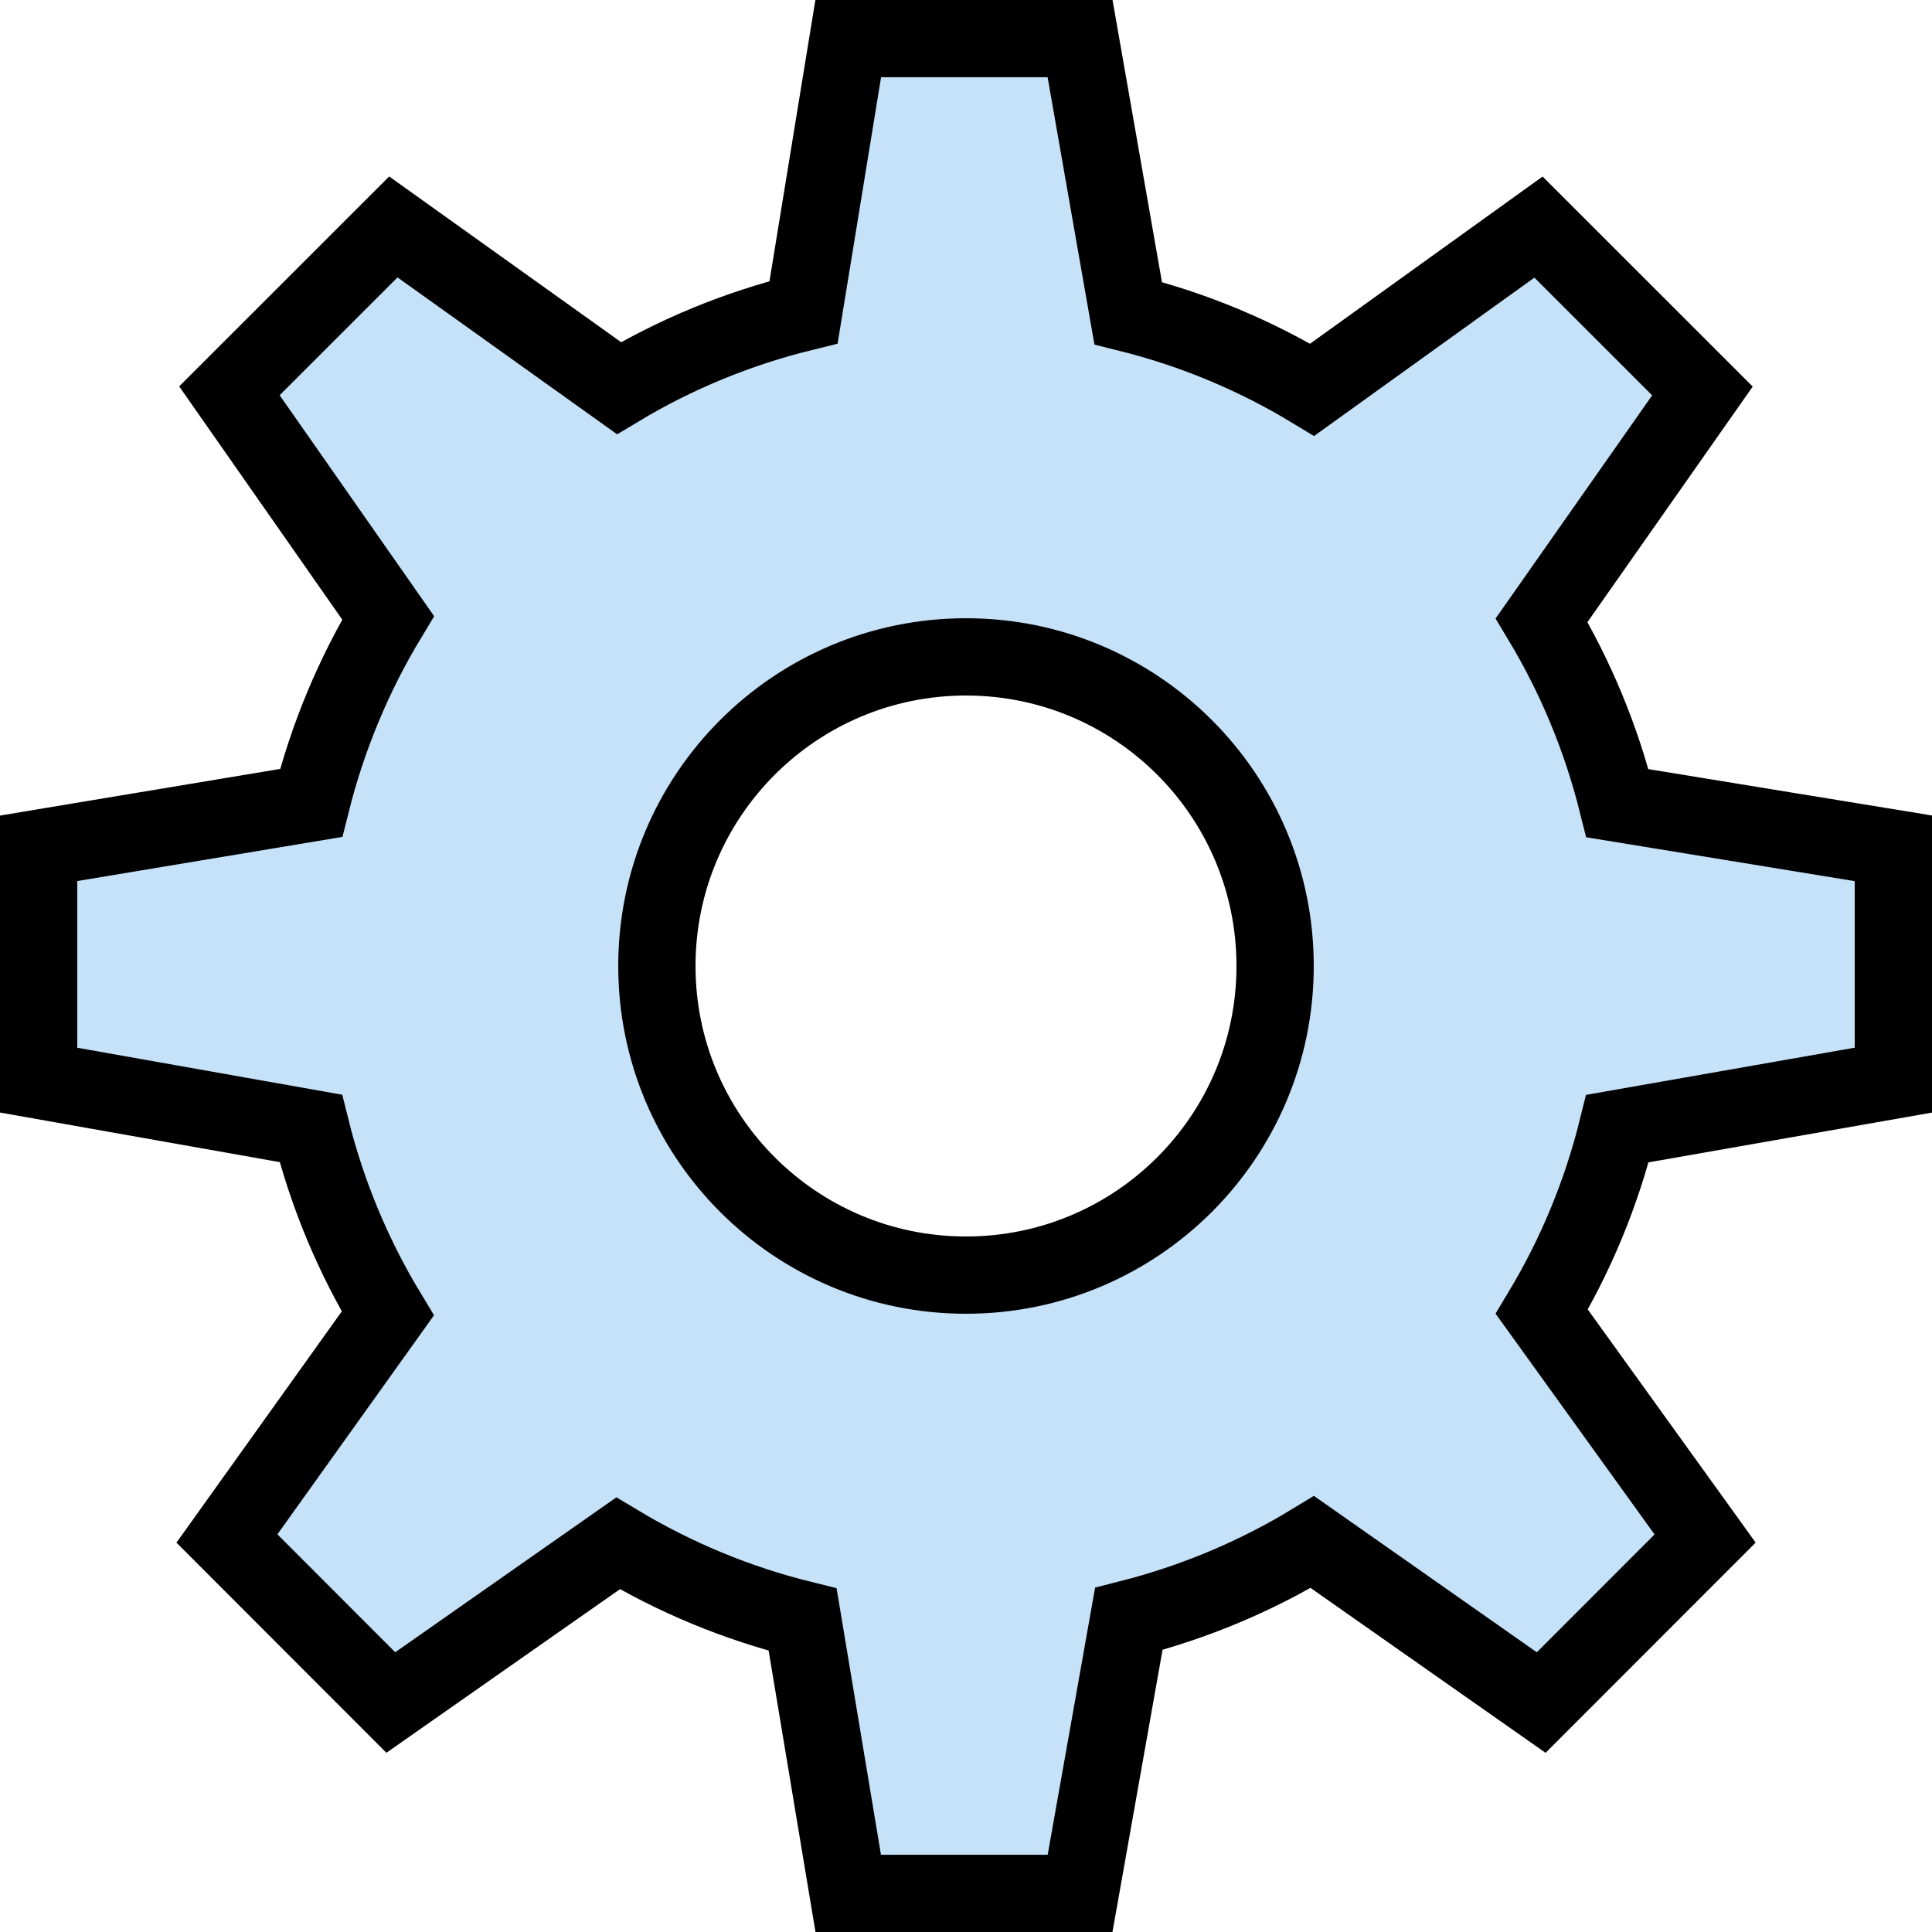 <?xml version="1.0" ?><!DOCTYPE svg  PUBLIC '-//W3C//DTD SVG 1.1//EN'  'http://www.w3.org/Graphics/SVG/1.1/DTD/svg11.dtd'><svg enable-background="new 0 0 50 50" height="50px" id="Layer_1" version="1.1" viewBox="0 0 50 50" width="50px" xml:space="preserve" xmlns="http://www.w3.org/2000/svg" xmlns:xlink="http://www.w3.org/1999/xlink"><rect fill="none" height="50" width="50"/><path d="M49,27.954v-6l-7.141-1.167  c-0.423-1.691-1.087-3.281-1.962-4.737l4.162-5.932l-4.243-4.241l-5.856,4.21c-1.46-0.884-3.06-1.558-4.763-1.982l-1.245-7.106h-6  l-1.156,7.083c-1.704,0.418-3.313,1.083-4.777,1.963L10.18,5.873l-4.243,4.241l4.107,5.874c-0.888,1.47-1.563,3.077-1.992,4.792  L1,21.954v6l7.044,1.249c0.425,1.711,1.101,3.318,1.992,4.79l-4.163,5.823l4.241,4.245l5.881-4.119  c1.468,0.882,3.073,1.552,4.777,1.973l1.18,7.087h6l1.261-7.105c1.695-0.43,3.297-1.105,4.751-1.99l5.922,4.155l4.242-4.245  l-4.227-5.87c0.875-1.456,1.539-3.048,1.958-4.739L49,27.954z M25,33c-4.418,0-8-3.582-8-8s3.582-8,8-8s8,3.582,8,8S29.418,33,25,33  z" fill="#c5e2f8" stroke="#000000" stroke-linecap="round" stroke-miterlimit="10" stroke-width="2"/></svg>